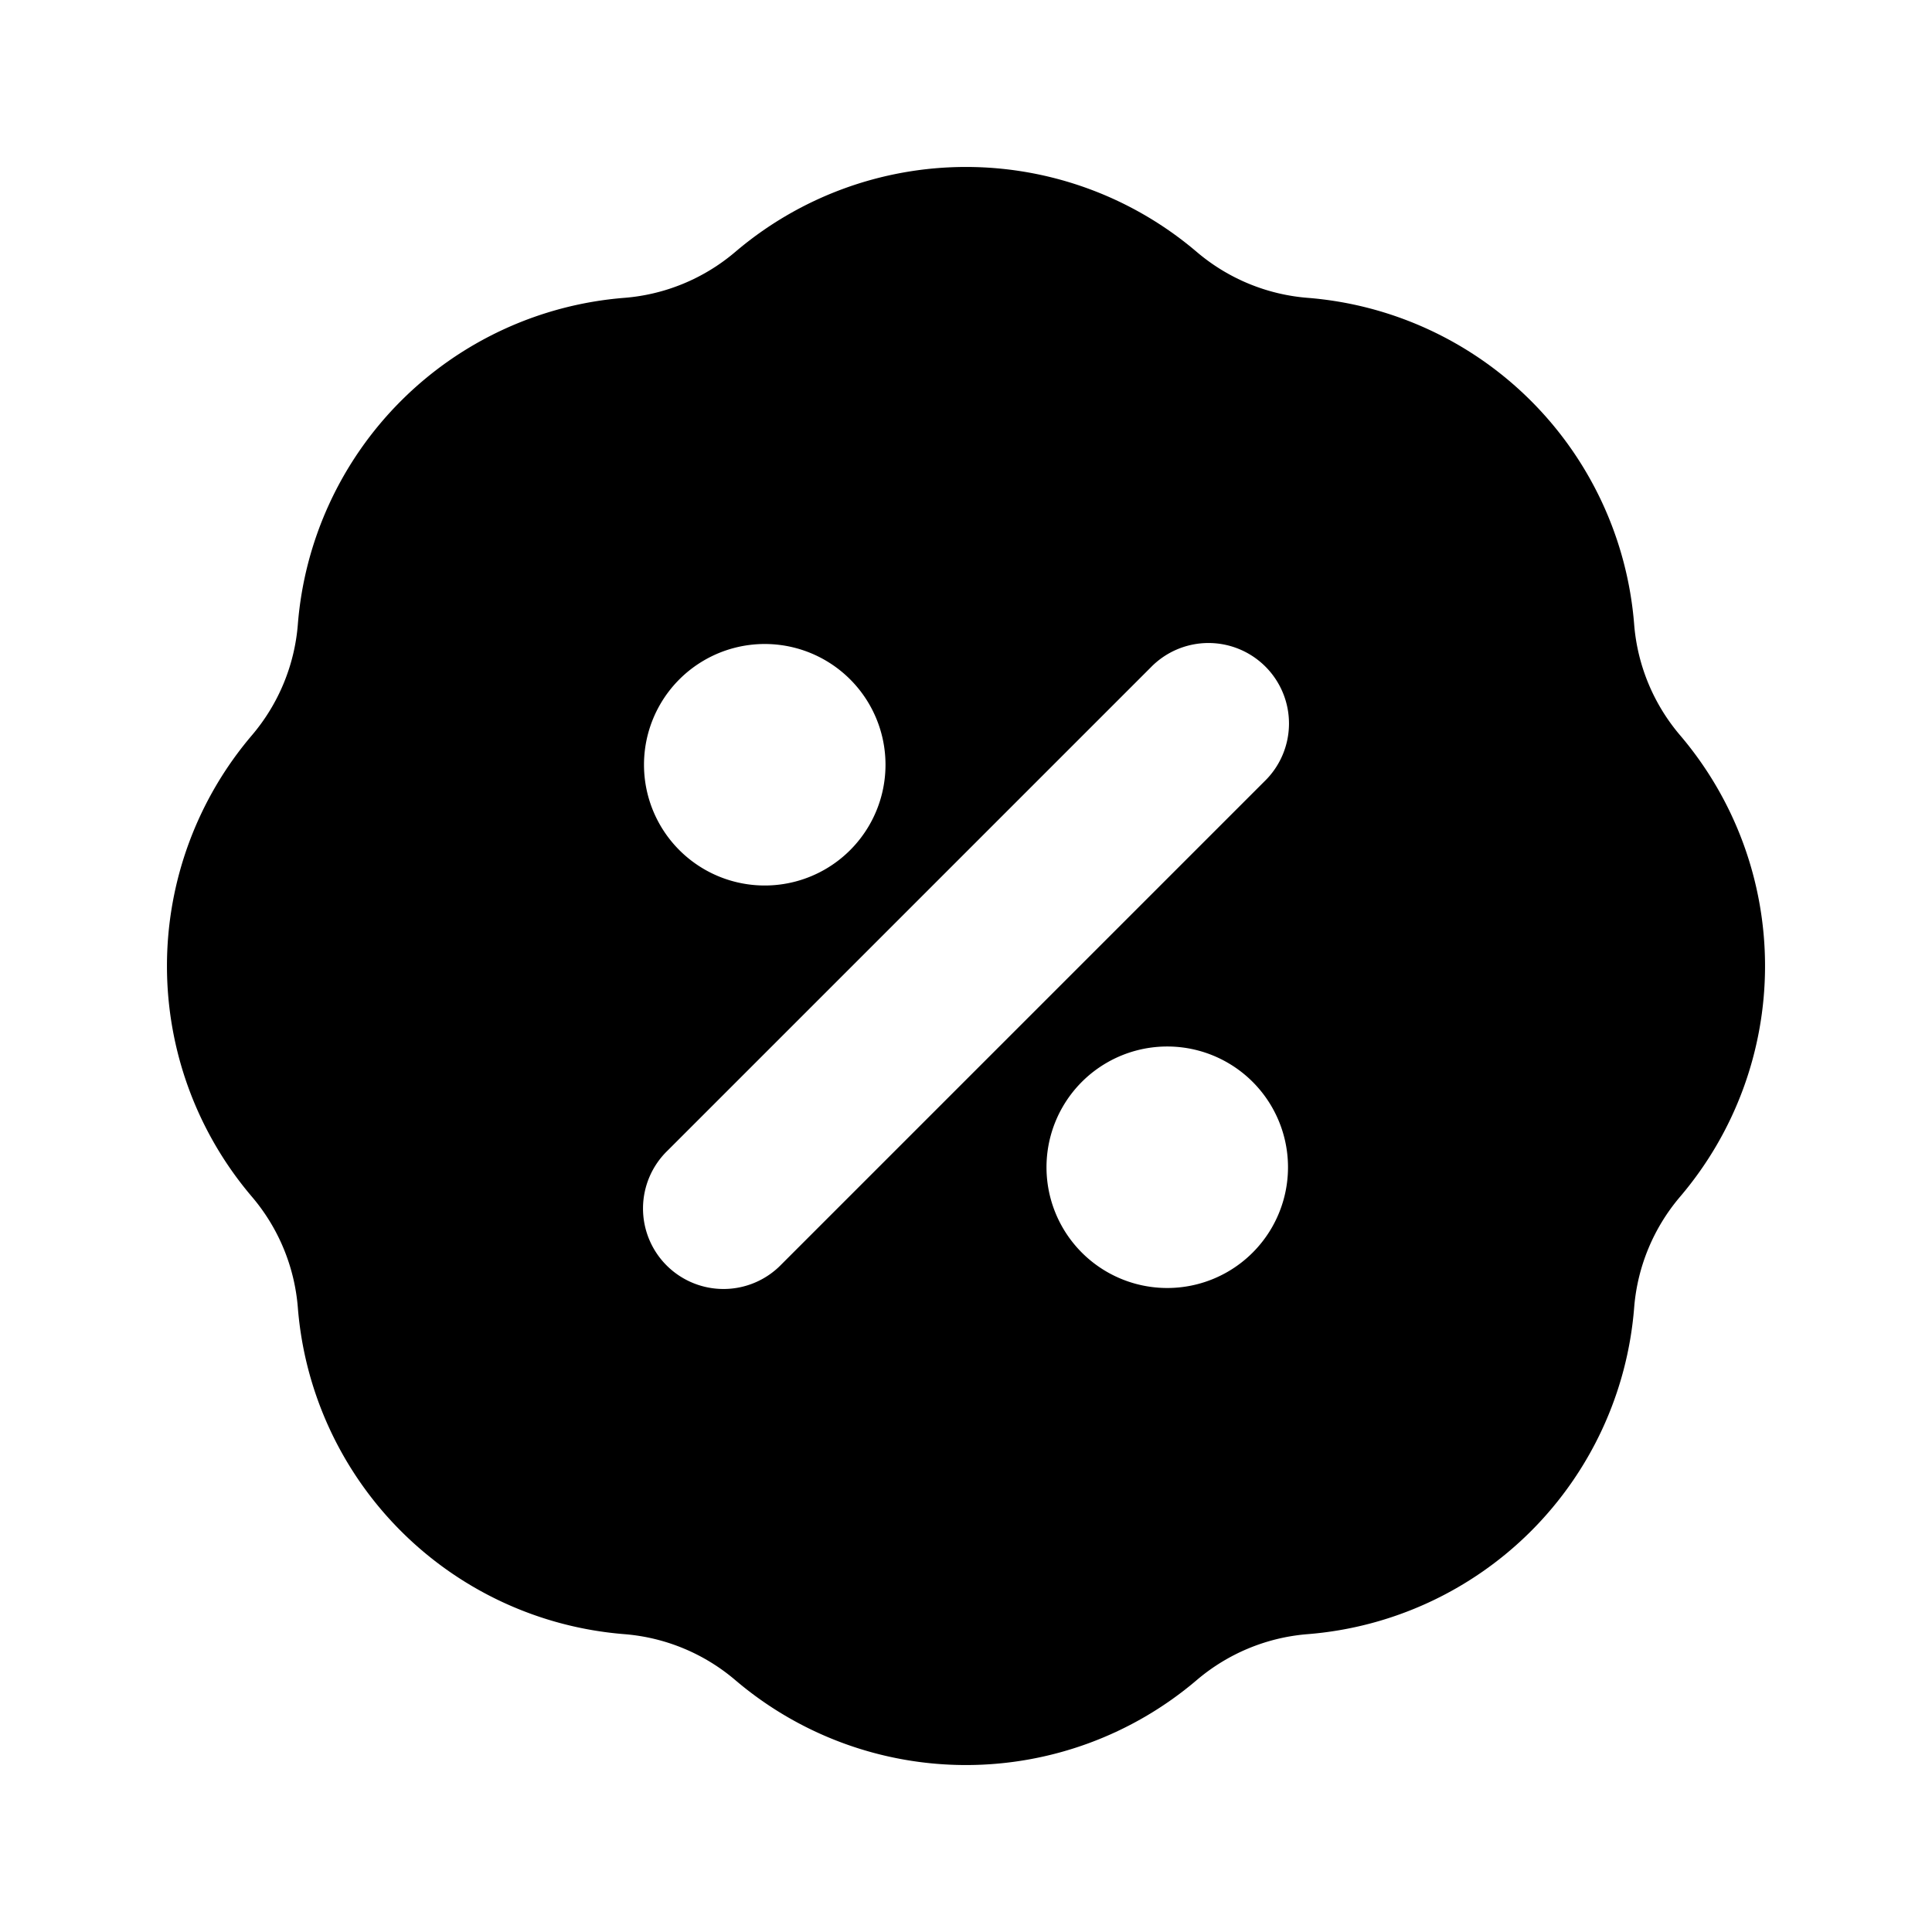 <svg xmlns="http://www.w3.org/2000/svg" width="24" height="24" viewBox="0 0 24 24" fill="none">
    <path fill="currentColor" fill-rule="evenodd" d="M9.133 3.13a4.42 4.42 0 0 1 5.734 0c.388.33.87.53 1.378.57A4.42 4.42 0 0 1 20.3 7.755c.04.508.24.99.57 1.378a4.42 4.42 0 0 1 0 5.734c-.33.388-.53.87-.57 1.378a4.42 4.42 0 0 1-4.055 4.055c-.508.04-.99.24-1.378.57a4.42 4.42 0 0 1-5.734 0 2.42 2.42 0 0 0-1.378-.57A4.42 4.42 0 0 1 3.7 16.245a2.42 2.42 0 0 0-.57-1.378 4.42 4.42 0 0 1 0-5.734c.33-.388.53-.87.57-1.378A4.42 4.42 0 0 1 7.755 3.7c.508-.04.99-.24 1.378-.57M8 9.5a1.5 1.5 0 1 1 3 0 1.5 1.5 0 0 1-3 0m6.293-1.207a1 1 0 1 1 1.414 1.414l-6 6a1 1 0 1 1-1.414-1.414zM13 14.5a1.5 1.5 0 1 1 3 0 1.5 1.5 0 0 1-3 0" clip-rule="evenodd"/>
</svg>